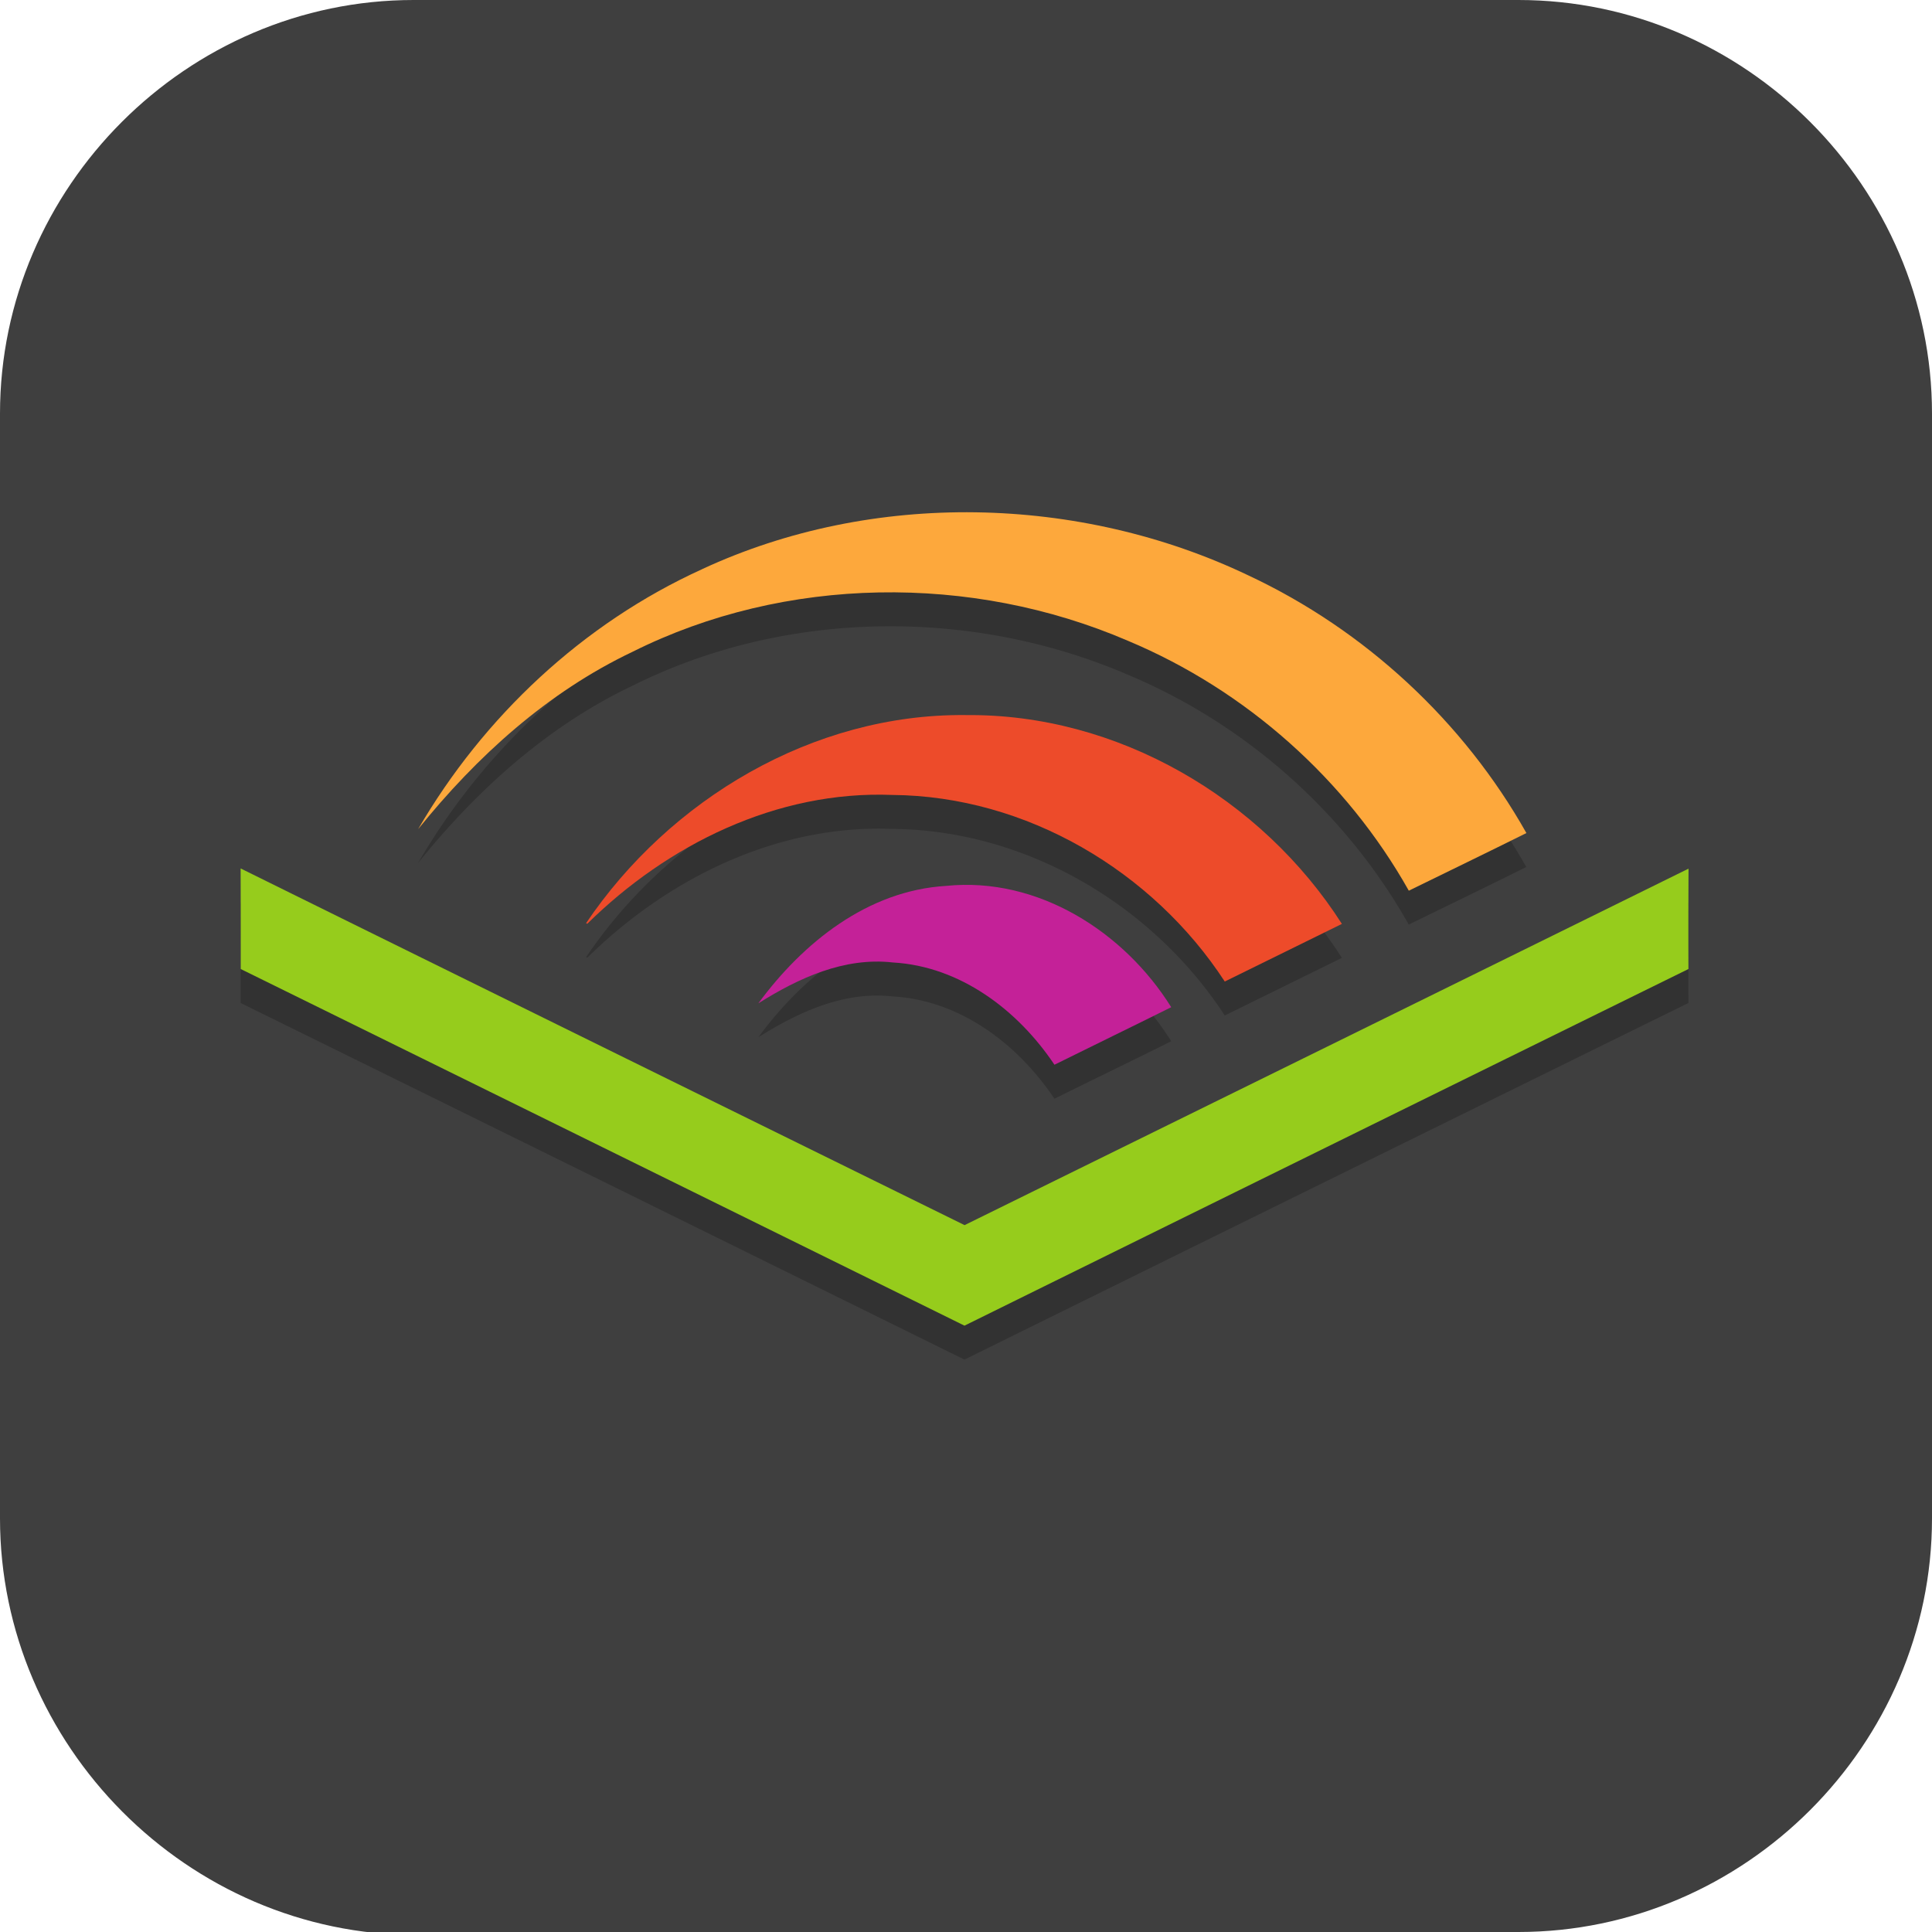 <?xml version="1.0" encoding="UTF-8" standalone="no"?>
<svg
   id="_图层_1"
   version="1.1"
   viewBox="0 0 64 64" width="64" height="64"
   sodipodi:docname="OpenAudible.svg"
   xml:space="preserve"
   inkscape:version="1.4 (e7c3feb100, 2024-10-09)"
   xmlns:inkscape="http://www.inkscape.org/namespaces/inkscape"
   xmlns:sodipodi="http://sodipodi.sourceforge.net/DTD/sodipodi-0.dtd"
   xmlns="http://www.w3.org/2000/svg"
   xmlns:svg="http://www.w3.org/2000/svg"><sodipodi:namedview
     id="namedview26"
     pagecolor="#505050"
     bordercolor="#eeeeee"
     borderopacity="1"
     inkscape:showpageshadow="0"
     inkscape:pageopacity="0"
     inkscape:pagecheckerboard="0"
     inkscape:deskcolor="#505050"
     inkscape:zoom="10.6875"
     inkscape:cx="32"
     inkscape:cy="32"
     inkscape:window-width="1920"
     inkscape:window-height="939"
     inkscape:window-x="0"
     inkscape:window-y="34"
     inkscape:window-maximized="1"
     inkscape:current-layer="_图层_1"
     showguides="true"><sodipodi:guide
       position="24.129,43.689"
       orientation="1,0"
       id="guide47"
       inkscape:locked="false" /><sodipodi:guide
       position="39.991,54.529"
       orientation="1,0"
       id="guide48"
       inkscape:locked="false" /><sodipodi:guide
       position="31.295,46.979"
       orientation="0,-1"
       id="guide49"
       inkscape:locked="false" /><sodipodi:guide
       position="22.408,30.744"
       orientation="0,-1"
       id="guide50"
       inkscape:locked="false" /></sodipodi:namedview><!-- Generator: Adobe Illustrator 29.0.1, SVG Export Plug-In . SVG Version: 2.1.0 Build 192)  --><defs
     id="defs6"><style
       id="style1">
      .st0 {
        fill-opacity: .5;
      }

      .st0, .st1, .st2, .st3, .st4, .st5, .st6, .st7 {
        fill: #fff;
      }

      .st8 {
        fill: #133c9a;
      }

      .st2, .st9 {
        display: none;
      }

      .st3 {
        fill-opacity: .2;
      }

      .st4 {
        fill-opacity: .9;
      }

      .st10 {
        fill: #3370ff;
      }

      .st11 {
        fill: url(#_未命名的渐变_3);
      }

      .st12 {
        fill: url(#_未命名的渐变);
      }

      .st5 {
        fill-opacity: .3;
      }

      .st6 {
        fill-opacity: 0;
      }

      .st7 {
        fill-opacity: .7;
      }

      .st13 {
        fill: #00d6b9;
      }

      .st14 {
        fill: url(#_未命名的渐变_2);
      }
    </style><radialGradient
       id="_未命名的渐变"
       data-name="未命名的渐变"
       cx="123.9"
       cy="-40.2"
       fx="123.9"
       fy="-40.2"
       r="59.4"
       gradientTransform="translate(-26.8 25.5) scale(.6 -.7)"
       gradientUnits="userSpaceOnUse"><stop
         offset="0"
         stop-color="#db202e"
         id="stop1" /><stop
         offset="1"
         stop-color="#e01b24"
         id="stop2" /></radialGradient><radialGradient
       id="_未命名的渐变_2"
       data-name="未命名的渐变 2"
       cx="67.6"
       cy="26.8"
       fx="67.6"
       fy="26.8"
       r="105.2"
       gradientTransform="translate(-26.6 25.3) scale(.6 -.7)"
       gradientUnits="userSpaceOnUse"><stop
         offset="0"
         stop-color="#ffb648"
         id="stop3" /><stop
         offset="1"
         stop-color="#ff7800"
         stop-opacity="0"
         id="stop4" /></radialGradient><radialGradient
       id="_未命名的渐变_3"
       data-name="未命名的渐变 3"
       cx="61.7"
       cy="18.6"
       fx="61.7"
       fy="18.6"
       r="68"
       gradientTransform="translate(-26.8 25.8) scale(.6 -.7)"
       gradientUnits="userSpaceOnUse"><stop
         offset="0"
         stop-color="#c64600"
         id="stop5" /><stop
         offset="1"
         stop-color="#a51d2d"
         id="stop6" /></radialGradient></defs><path
     class="st1"
     d="M47.5,64.1H13.8c-7.6,0-13.8-6.3-13.8-13.8V13.7C0,6.2,6.2,0,13.7,0h36.6c7.5,0,13.7,6.2,13.7,13.7v36.6c0,7.5-6.2,13.7-13.7,13.7h-2.9.1Z"
     id="path6"
     style="fill:#3f3f3f;fill-opacity:1" /><g
     id="g55"
     transform="matrix(1.142,0,0,1.125,-4.591,-4.461)"><path
       style="opacity:0.2"
       d="m 32.322,20.051 c -2.729,-0.04 -5.461,0.507 -7.934,1.672 -3.47,1.599 -6.348,4.35 -8.242,7.656 1.696,-2.137 3.75,-4.03 6.225,-5.223 4.425,-2.245 9.832,-2.303 14.361,-0.324 3.438,1.461 6.343,4.094 8.152,7.359 1.137,-0.564 2.275,-1.123 3.41,-1.695 -1.823,-3.285 -4.674,-5.976 -8.066,-7.588 -2.452,-1.188 -5.177,-1.817 -7.906,-1.857 z m -0.297,5.971 c -4.429,-0.044 -8.583,2.488 -11.004,6.127 0.012,0.006 0.023,0.012 0.035,0.018 2.327,-2.329 5.5,-3.928 8.846,-3.793 3.892,0.031 7.559,2.246 9.645,5.494 1.133,-0.566 2.266,-1.131 3.398,-1.697 -2.325,-3.696 -6.513,-6.2 -10.92,-6.148 z M 11,30.537 c 0.003,0.987 0.002,1.974 0.002,2.963 a 32932.609,32932.609 0 0 1 20.994,10.5 21371.41,21371.41 0 0 1 21,-10.5 A 350.635,350.635 0 0 1 53,30.543 C 46.001,34.047 38.999,37.541 32,41.039 24.998,37.54 17.996,34.046 11,30.537 Z m 21.455,0.498 c -0.326,-0.023 -0.659,-0.019 -0.992,0.016 -2.282,0.137 -4.158,1.678 -5.447,3.459 1.16,-0.741 2.488,-1.367 3.904,-1.203 1.963,0.114 3.633,1.415 4.686,3.012 1.127,-0.567 2.263,-1.123 3.389,-1.693 -1.189,-1.937 -3.254,-3.432 -5.539,-3.59 z"
       id="path2-1" /><path
       style="fill:#fda83c"
       d="m 24.389,20.723 c 4.944,-2.329 10.935,-2.192 15.84,0.184 3.393,1.612 6.245,4.303 8.068,7.588 -1.135,0.573 -2.274,1.132 -3.411,1.697 -1.81,-3.266 -4.714,-5.899 -8.152,-7.36 -4.53,-1.979 -9.938,-1.921 -14.362,0.324 -2.474,1.193 -4.527,3.087 -6.223,5.224 1.894,-3.306 4.772,-6.057 8.241,-7.656 z"
       id="path3-7" /><path
       style="fill:#ed4b2a"
       d="m 32.025,25.021 c -4.429,-0.044 -8.583,2.488 -11.004,6.127 0.012,0.006 0.023,0.012 0.035,0.018 2.327,-2.329 5.5,-3.928 8.846,-3.793 3.892,0.031 7.559,2.246 9.645,5.494 1.133,-0.566 2.266,-1.131 3.398,-1.697 -2.325,-3.696 -6.513,-6.2 -10.92,-6.148 z"
       id="path4" /><path
       style="fill:#96cc1c"
       d="m 11,29.537 c 6.996,3.508 13.998,7.004 21,10.503 6.999,-3.498 14.001,-6.994 21,-10.497 A 350.635,350.635 0 0 0 52.997,32.499 21371.41,21371.41 0 0 0 31.997,43 32932.609,32932.609 0 0 0 11.003,32.499 c 0,-0.989 0,-1.976 -0.003,-2.962 z"
       id="path5" /><path
       style="fill:#c42198"
       d="m 26.017,33.51 c 1.29,-1.781 3.166,-3.321 5.447,-3.459 2.667,-0.277 5.171,1.359 6.53,3.572 -1.126,0.57 -2.261,1.127 -3.387,1.694 -1.052,-1.596 -2.722,-2.897 -4.685,-3.011 -1.416,-0.164 -2.744,0.462 -3.904,1.203 z"
       id="path6-2" /></g></svg>
